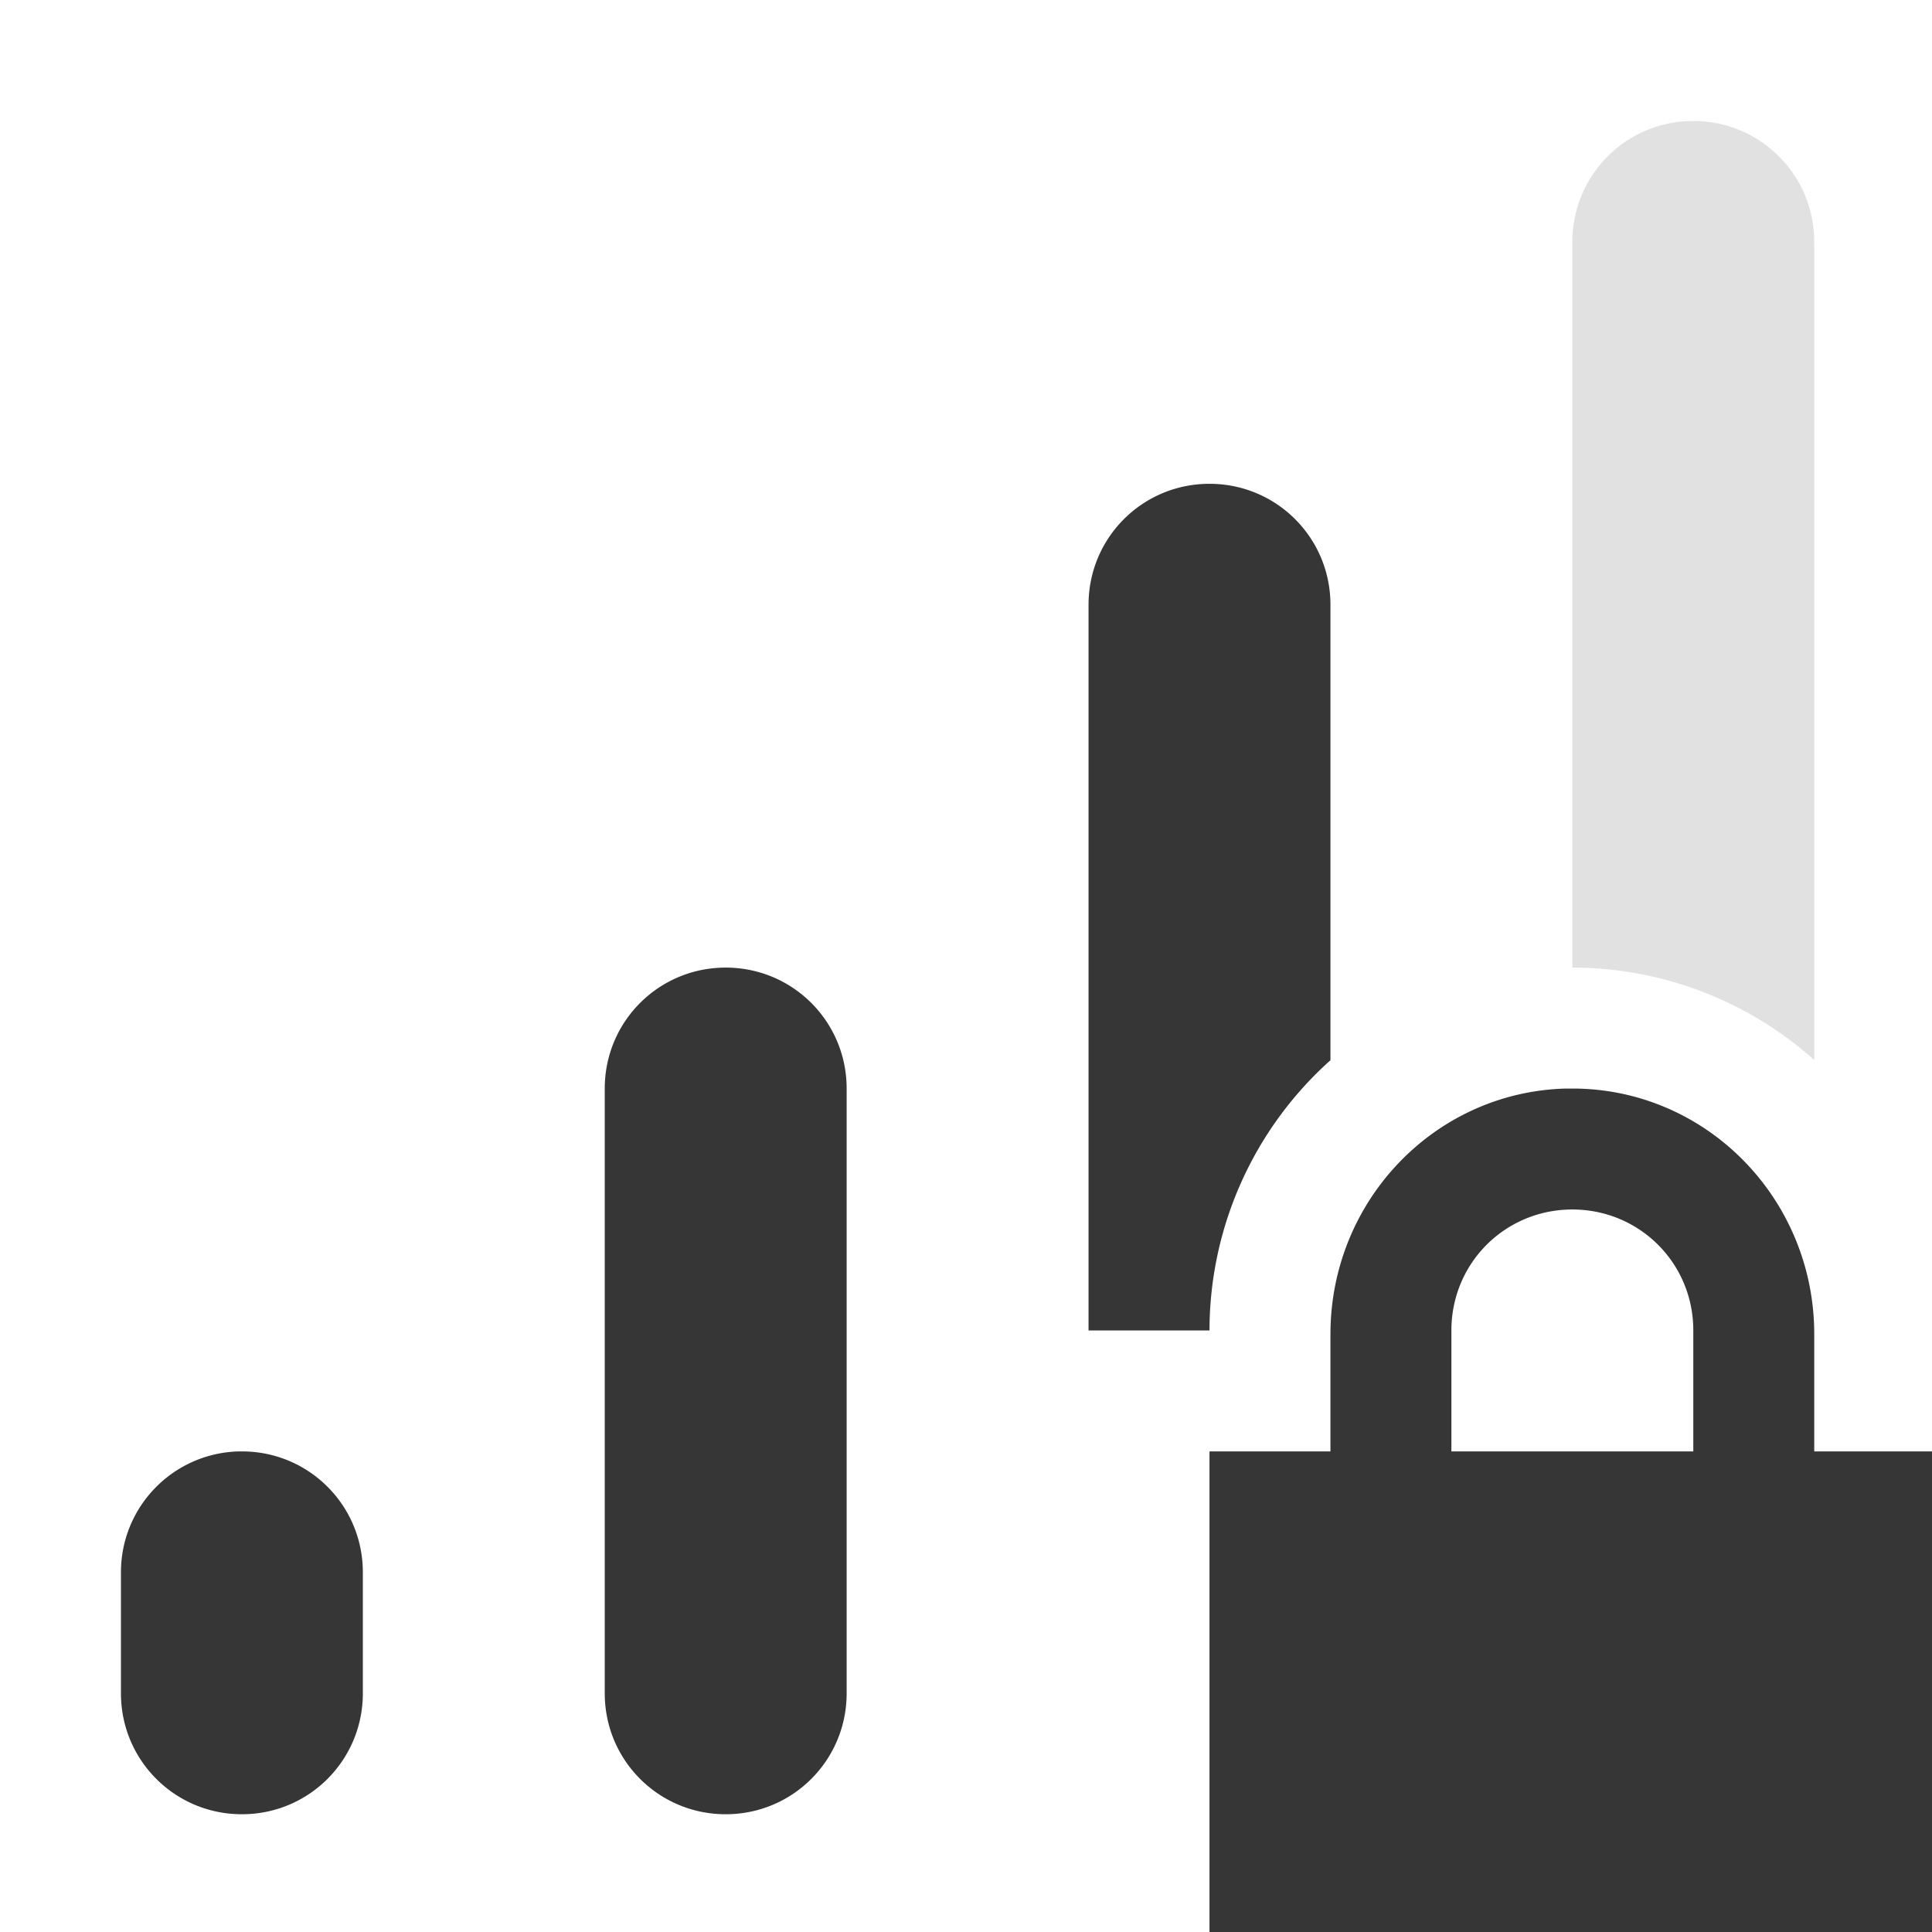 <?xml version="1.0" encoding="UTF-8" standalone="no"?>
<!-- Created with Inkscape (http://www.inkscape.org/) -->

<svg
   width="16"
   height="16"
   viewBox="0 0 4.233 4.233"
   version="1.1"
   id="svg5"
   inkscape:version="1.1.2 (0a00cf5339, 2022-02-04, custom)"
   sodipodi:docname="network-cellular-secure-signal-good-symbolic.svg"
   xmlns:inkscape="http://www.inkscape.org/namespaces/inkscape"
   xmlns:sodipodi="http://sodipodi.sourceforge.net/DTD/sodipodi-0.dtd"
   xmlns="http://www.w3.org/2000/svg"
   xmlns:svg="http://www.w3.org/2000/svg">
  <sodipodi:namedview
     id="namedview7"
     pagecolor="#ffffff"
     bordercolor="#666666"
     borderopacity="1.0"
     inkscape:pageshadow="2"
     inkscape:pageopacity="0.0"
     inkscape:pagecheckerboard="0"
     inkscape:document-units="px"
     showgrid="false"
     units="px"
     height="16px"
     inkscape:zoom="49"
     inkscape:cx="8"
     inkscape:cy="12.897959"
     inkscape:window-width="1920"
     inkscape:window-height="1011"
     inkscape:window-x="0"
     inkscape:window-y="0"
     inkscape:window-maximized="1"
     inkscape:current-layer="svg5" />
  <defs
     id="defs2" />
  <path
     id="rect843"
     style="opacity:0.15;fill:#363636;stroke-width:3;stroke-linejoin:round"
     d="m 14,1 c -0.554,0 -1,0.446 -1,1 v 6 c 0.738,-7.15e-5 1.45,0.272 2,0.764 V 2 C 15,1.446 14.554,1 14,1 Z"
     transform="scale(0.265)"
     sodipodi:nodetypes="ssccss" />
  <path
     id="rect845"
     style="fill:#363636;stroke-width:3;stroke-linejoin:round"
     d="M 10 4 C 9.446 4 9 4.446 9 5 L 9 11 L 10 11 A 3 3 0 0 1 11 8.766 L 11 5 C 11 4.446 10.554 4 10 4 z M 6 8 C 5.446 8 5 8.446 5 9 L 5 14 C 5 14.554 5.446 15 6 15 C 6.554 15 7 14.554 7 14 L 7 9 C 7 8.446 6.554 8 6 8 z M 12.947 9 C 11.863 9.028 11 9.928 11 11.031 L 11 12 L 10 12 L 10 16 L 16 16 L 16 12 L 15 12 L 15 11.031 C 15 9.911 14.108 9 13 9 C 12.983 9 12.964 9 12.947 9 z M 13 10 C 13.554 10 14 10.442 14 11 L 14 12 L 12 12 L 12 11 C 12 10.442 12.446 10 13 10 z M 1.975 12 C 1.433 12.014 1 12.455 1 13 L 1 14 C 1 14.554 1.446 15 2 15 C 2.554 15 3 14.554 3 14 L 3 13 C 3 12.446 2.554 12 2 12 C 1.991 12 1.983 12 1.975 12 z "
     transform="scale(0.265)" />
</svg>
